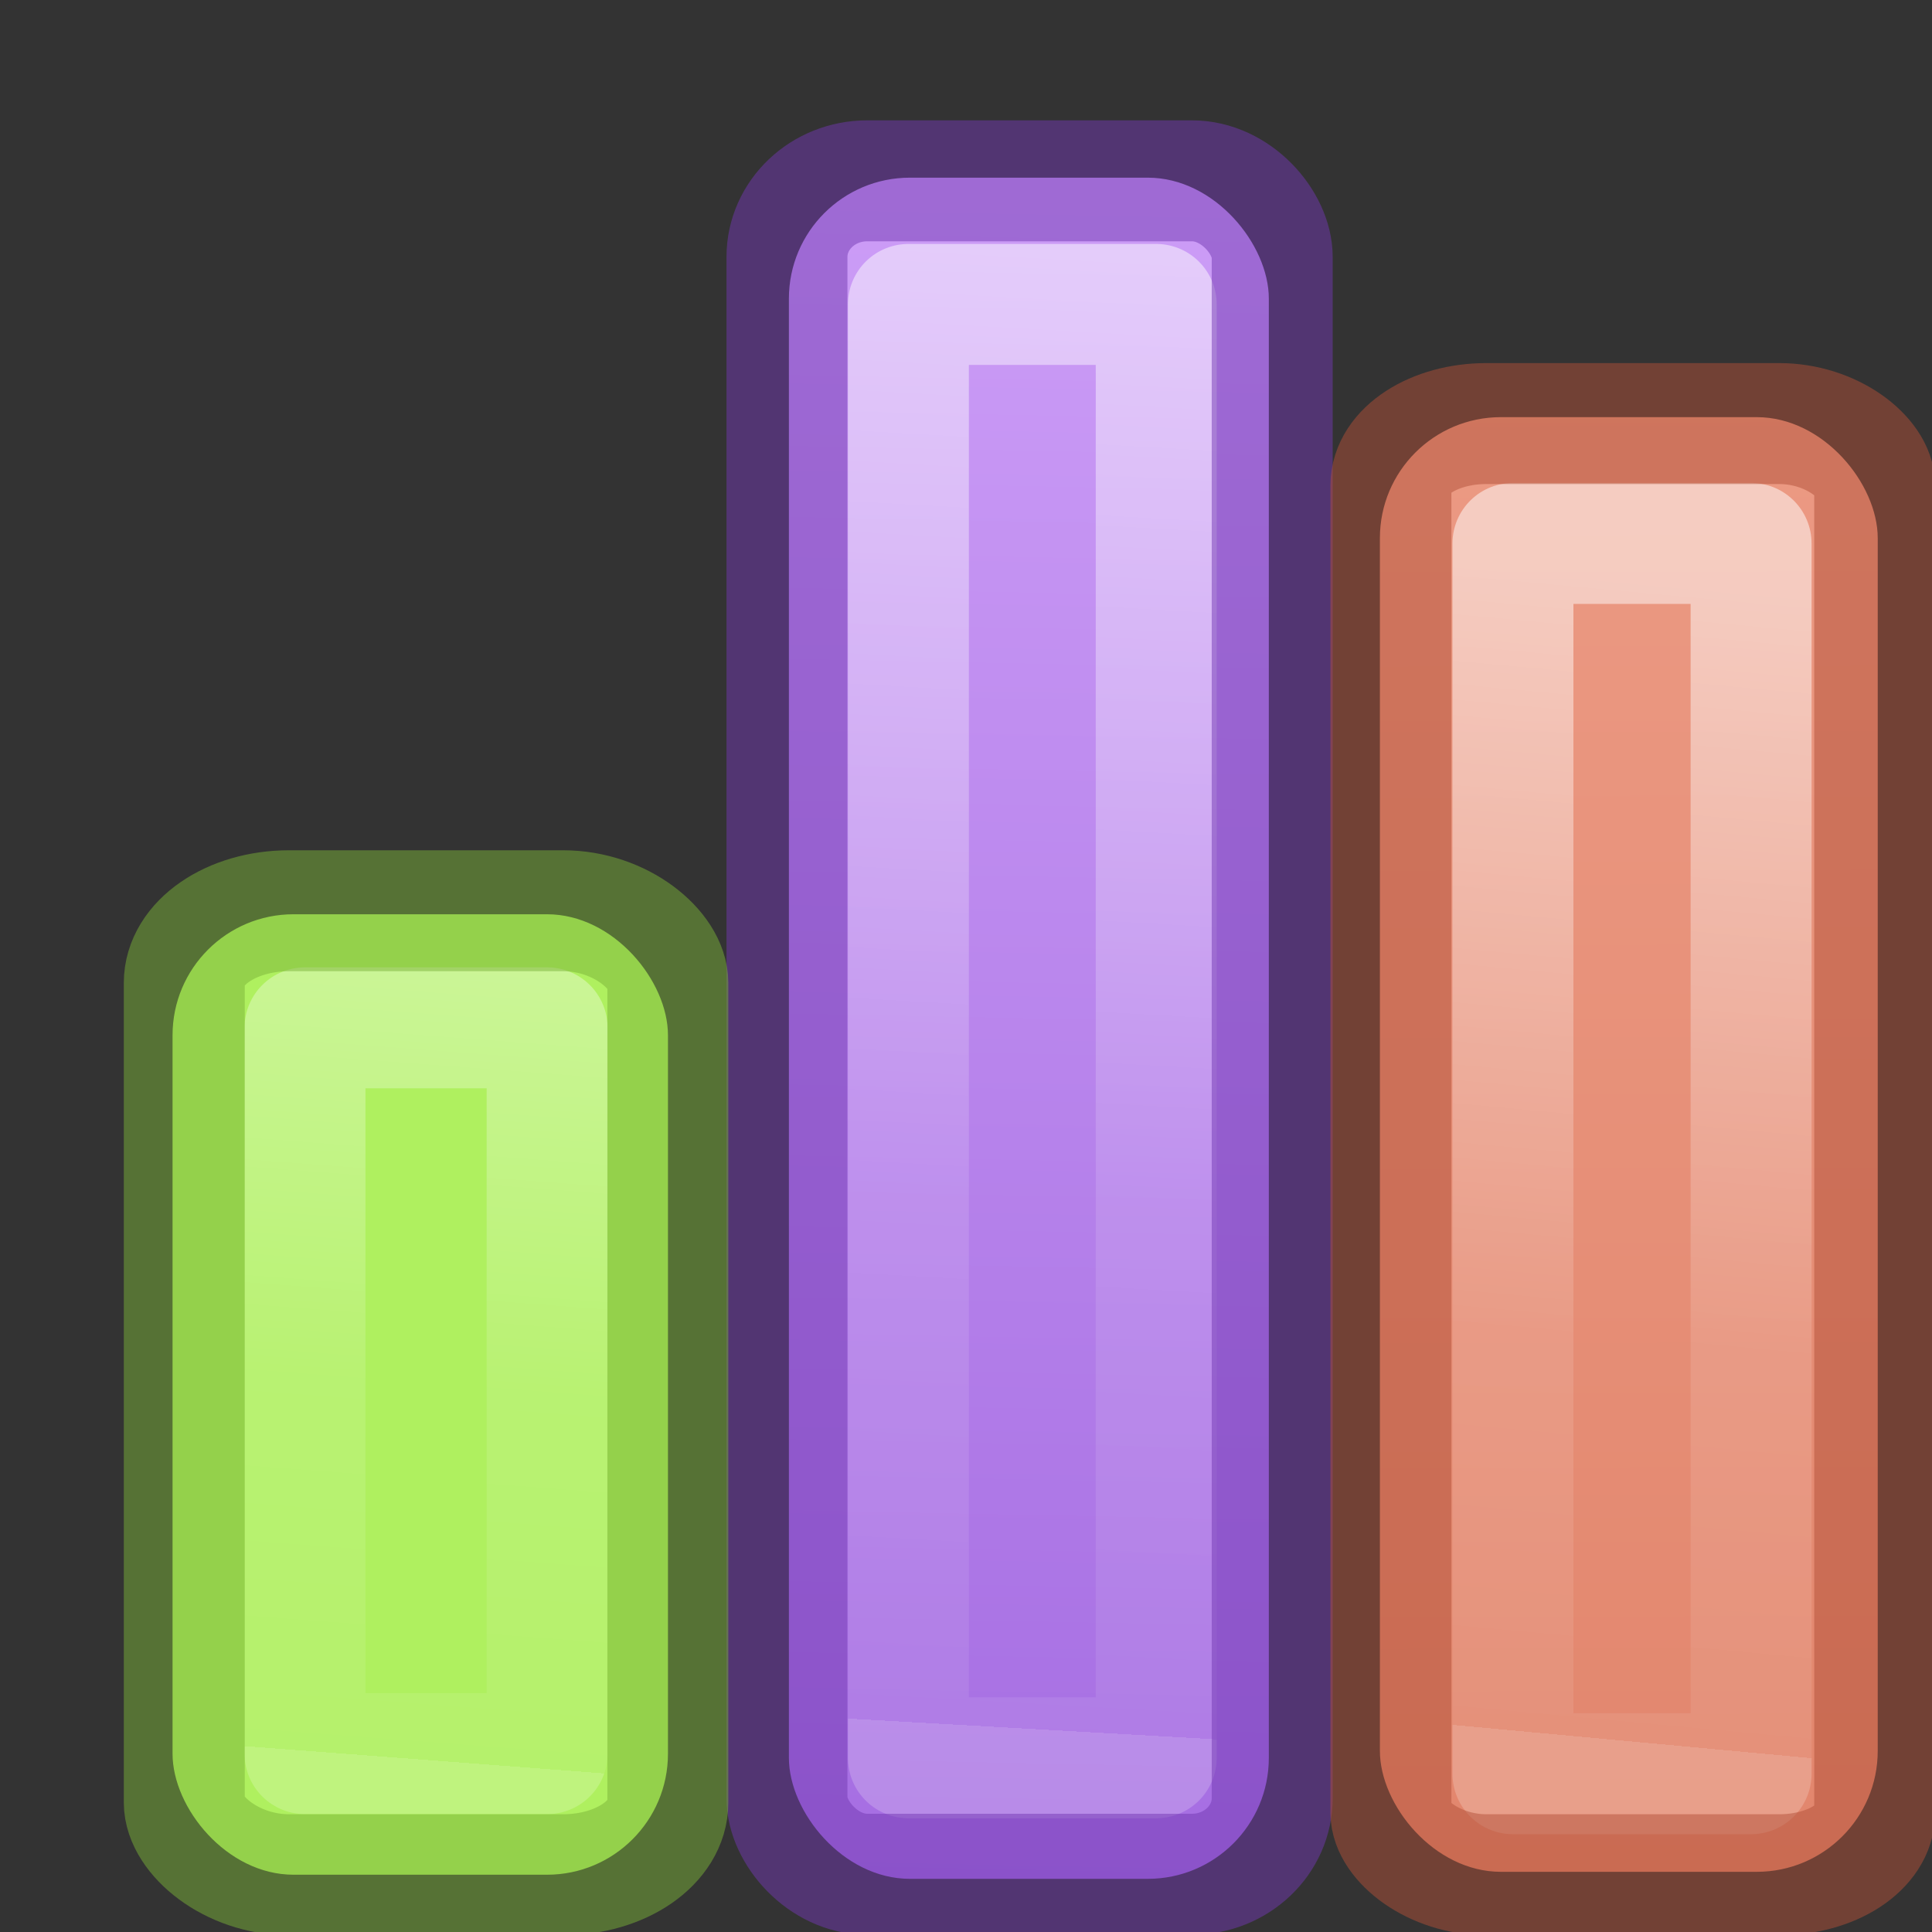 <?xml version="1.0" encoding="UTF-8" standalone="no"?>
<!-- Created with Inkscape (http://www.inkscape.org/) -->
<svg xmlns:rdf="http://www.w3.org/1999/02/22-rdf-syntax-ns#" xmlns="http://www.w3.org/2000/svg" height="16" width="16" version="1.1" xmlns:cc="http://creativecommons.org/ns#" xmlns:xlink="http://www.w3.org/1999/xlink" viewBox="0 0 4.233 4.233" xmlns:dc="http://purl.org/dc/elements/1.1/">
 <rect x="0" y="0" width="4.233" height="4.233" fill="#333333" stroke="none"/>
 <defs>
  <linearGradient id="linearGradient981" y2="21.532" gradientUnits="userSpaceOnUse" x2="13.608" gradientTransform="translate(2)" y1="7.157" x1="13.893">
   <stop stop-color="#cd9ef7" offset="0"/>
   <stop stop-color="#a56de2" offset="1"/>
  </linearGradient>
  <linearGradient id="linearGradient983" y2="41.414" xlink:href="#linearGradient3924-64" gradientUnits="userSpaceOnUse" x2="24" gradientTransform="matrix(.459 0 0 .459 2.974 .972)" y1="14.283" x1="25.53"/>
  <linearGradient id="linearGradient3924-64">
   <stop stop-color="#fff" offset="0"/>
   <stop stop-color="#fff" stop-opacity=".235" offset=".654"/>
   <stop stop-color="#fff" stop-opacity=".157" offset="1"/>
   <stop stop-color="#fff" stop-opacity=".392" offset="1"/>
  </linearGradient>
  <linearGradient id="linearGradient885" y2="21.532" gradientUnits="userSpaceOnUse" x2="13.608" y1="-5.013" x1="13.561">
   <stop stop-color="#f7b19e" offset="0"/>
   <stop stop-color="#e2866d" offset="1"/>
  </linearGradient>
  <linearGradient id="linearGradient887" y2="41.414" xlink:href="#linearGradient3924-64" gradientUnits="userSpaceOnUse" x2="24" gradientTransform="matrix(.459 0 0 .459 .974 .972)" y1="20.749" x1="25.918"/>
  <linearGradient id="linearGradient897" y2="29.436" gradientUnits="userSpaceOnUse" x2="13.3" gradientTransform="matrix(1.383 0 0 1.414 -11.892 21.511)" y1="12.091" x1="13.697">
   <stop stop-color="#aff05f" offset="0"/>
   <stop stop-color="#68b723" offset="1"/>
  </linearGradient>
  <linearGradient id="linearGradient899" y2="41.414" xlink:href="#linearGradient3924-64" gradientUnits="userSpaceOnUse" x2="24" gradientTransform="matrix(.459 0 0 .459 .974 .972)" y1="22.094" x1="25.463"/>
 </defs>
 <g transform="translate(0 -292.77)">
  <g transform="matrix(.265 0 0 .265 -2.913 291.18)">
   <rect style="color:#000000" rx="1" ry="1" height="14.065" width="3.968" y="7.469" x="17.515" fill="url(#linearGradient981)"/>
   <rect opacity=".5" stroke-linejoin="round" height="12.016" width="2.049" stroke="url(#linearGradient983)" stroke-linecap="round" y="8.517" x="18.503" fill="none"/>
   <rect opacity=".5" stroke-linejoin="round" style="color:#000000" rx=".664" ry=".63" height="14.001" width="4.012" stroke="#7239b3" stroke-linecap="round" y="7.495" x="17.499" fill="none"/>
  </g>
  <g transform="matrix(.265 0 0 .265 -.79 291.18)">
   <rect style="color:#000000" rx="1" ry="1" height="12.027" width="4.116" y="9.449" x="14.39" fill="url(#linearGradient885)"/>
   <rect opacity=".5" stroke-linejoin="round" height="10.172" width="1.969" stroke="url(#linearGradient887)" stroke-linecap="round" y="10.493" x="15.49" fill="none"/>
   <rect opacity=".5" stroke-linejoin="round" style="color:#000000" rx=".79" ry=".513" height="11.998" width="4" stroke="#b35039" stroke-linecap="round" y="9.502" x="14.481" fill="none"/>
  </g>
  <g transform="matrix(.265 0 0 .265 -4.234 291.18)">
   <rect style="color:#000000" rx="1" ry="1" height="7.941" width="4.096" y="13.559" x="17.404" fill="url(#linearGradient897)"/>
   <rect opacity=".5" stroke-linejoin="round" height="6.001" width="2.002" stroke="url(#linearGradient899)" stroke-linecap="round" y="14.498" x="18.499" fill="none"/>
   <rect opacity=".5" stroke-linejoin="round" style="color:#000000" rx=".866" ry=".597" height="7.97" width="3.998" stroke="#7bb339" stroke-linecap="round" y="13.53" x="17.501" fill="none"/>
  </g>
 </g>
</svg>
